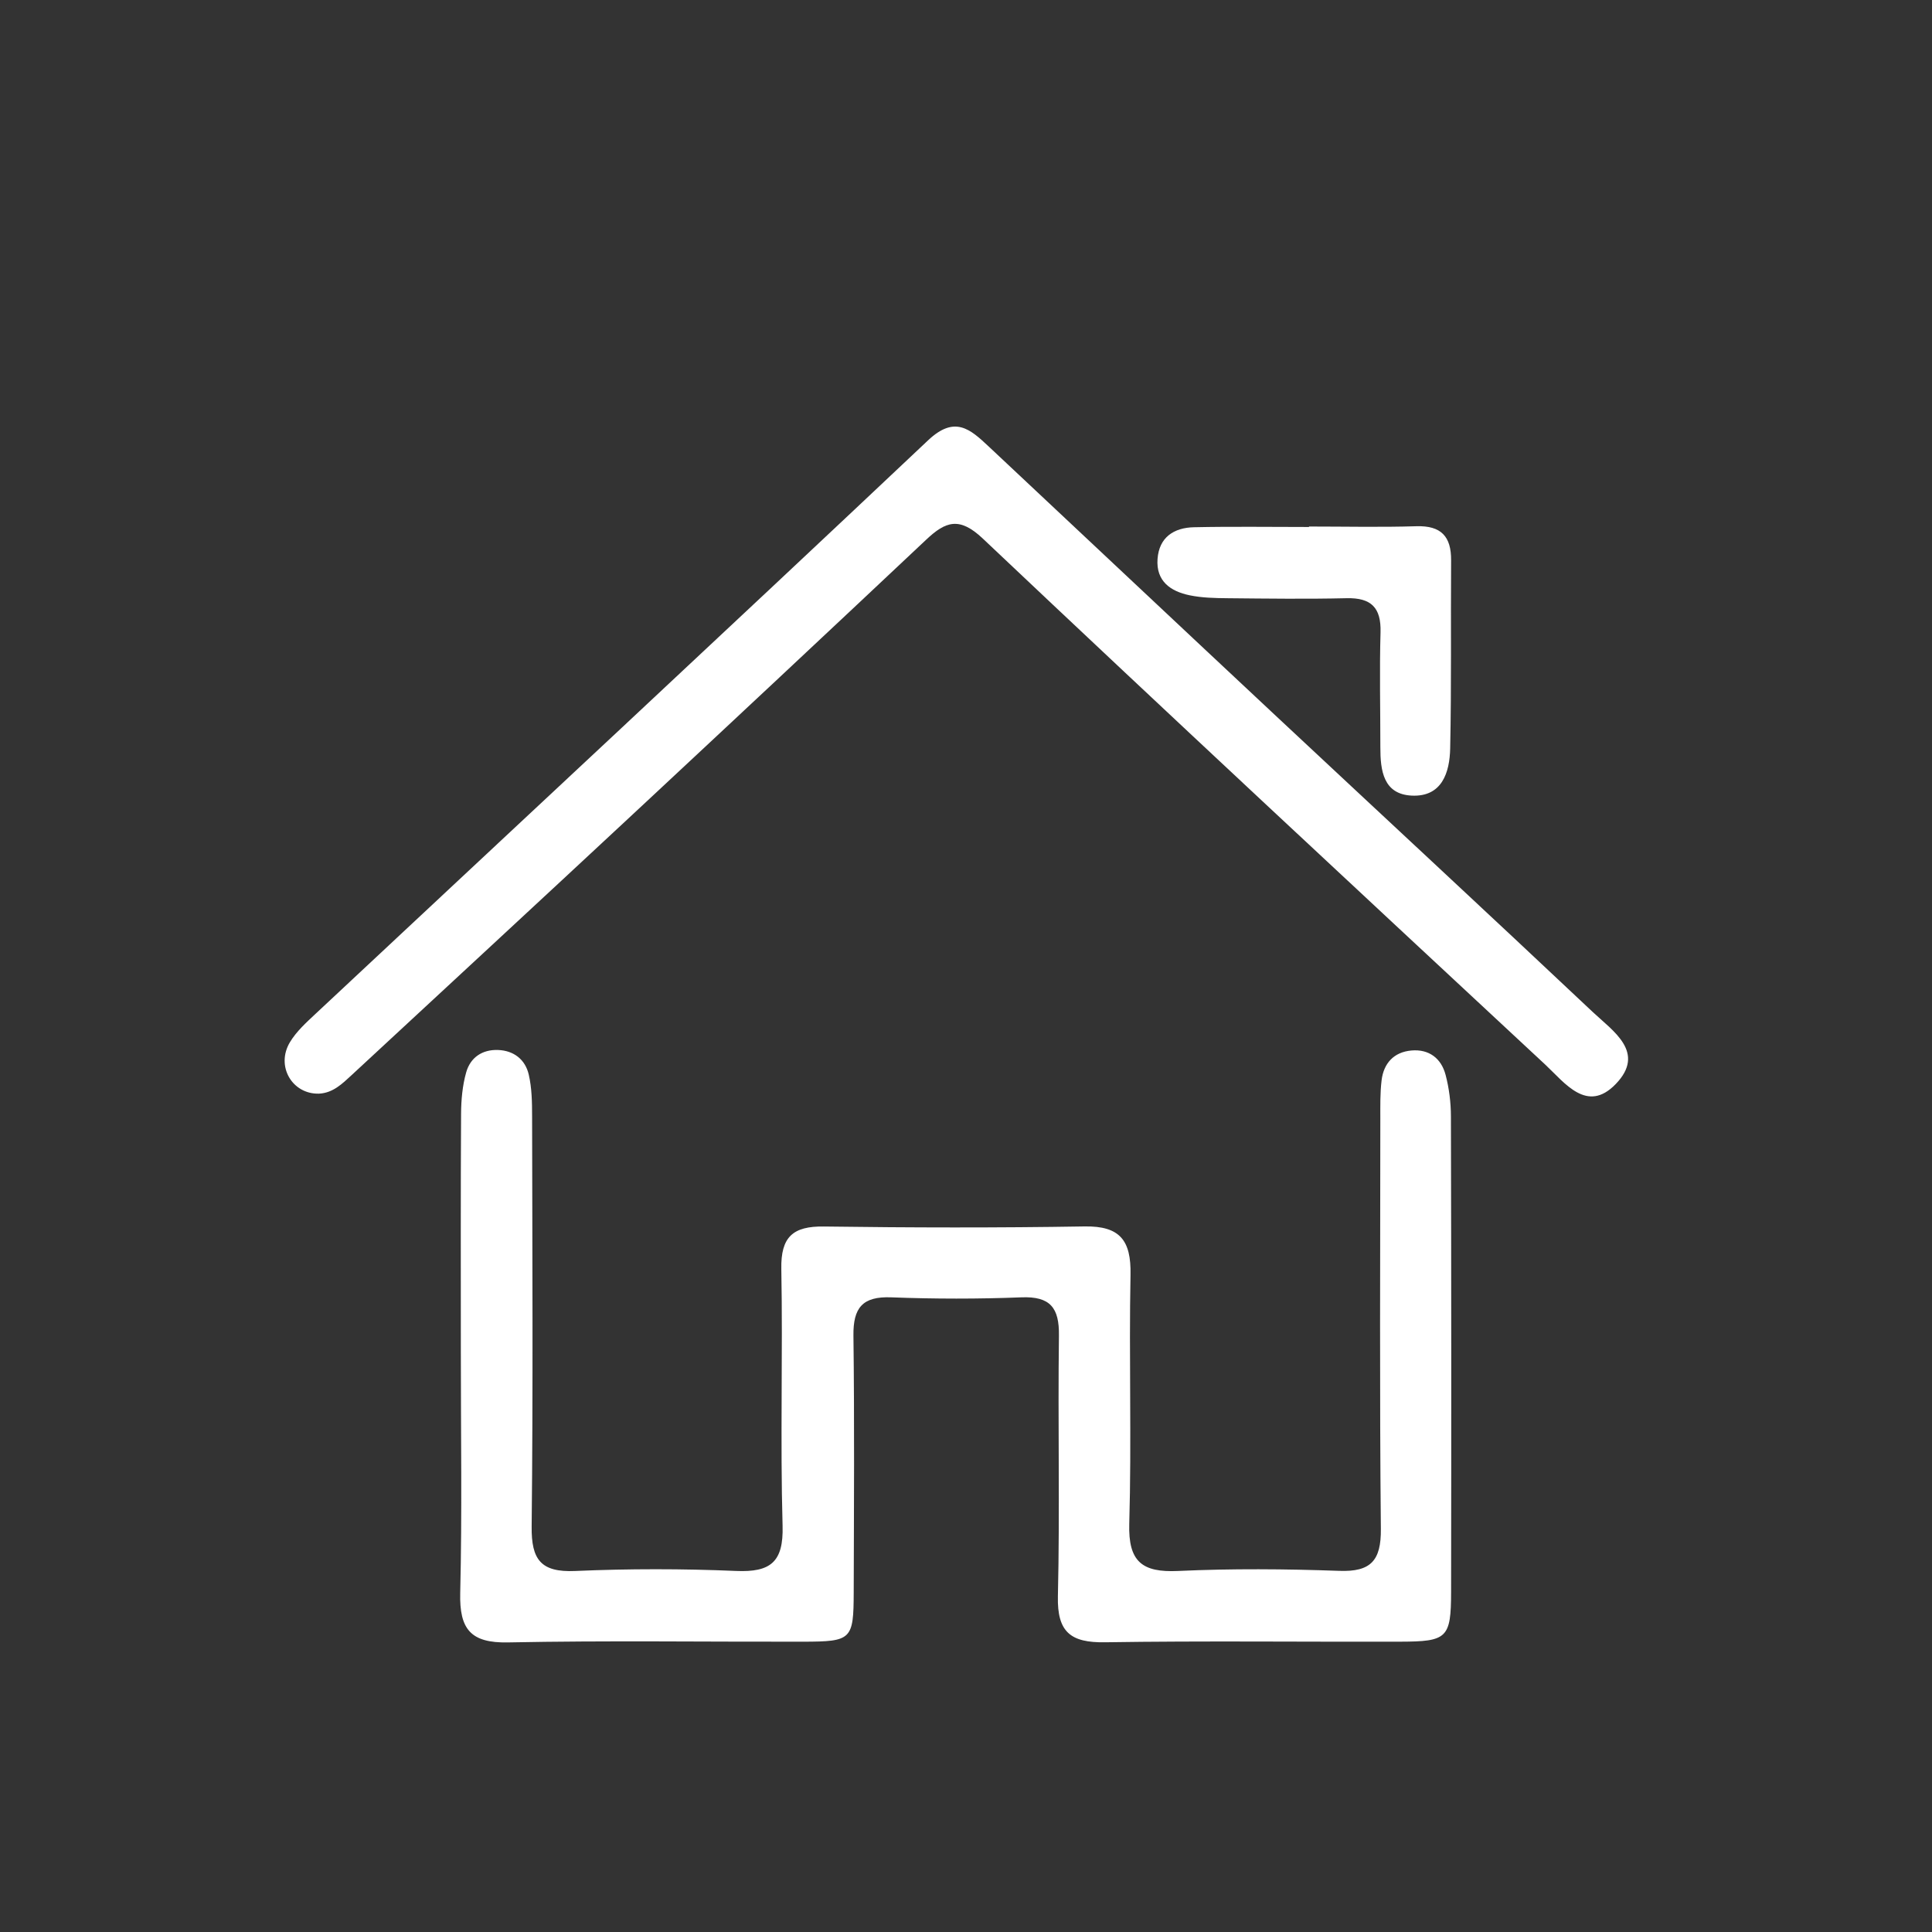 <?xml version="1.0" encoding="utf-8"?>
<!-- Generator: Adobe Illustrator 16.0.0, SVG Export Plug-In . SVG Version: 6.00 Build 0)  -->
<!DOCTYPE svg PUBLIC "-//W3C//DTD SVG 1.1//EN" "http://www.w3.org/Graphics/SVG/1.1/DTD/svg11.dtd">
<svg version="1.1" xmlns="http://www.w3.org/2000/svg" xmlns:xlink="http://www.w3.org/1999/xlink" x="0px" y="0px" width="100px"
	 height="100px" viewBox="0 0 100 100" enable-background="new 0 0 100 100" xml:space="preserve">
<rect x="0" y="0" width="100" height="100" fill="#333333" stroke="none"/>
<g id="图层_1" display="none">
	<path display="inline" fill="#FFFFFF" d="M78.905,26.341H19.011c-3.002,0-5.445,2.443-5.445,5.445v40.44
		c0,3.003,2.443,5.445,5.445,5.445h59.894c3.002,0,5.445-2.442,5.445-5.445v-40.44C84.351,28.785,81.907,26.341,78.905,26.341z
		 M16.289,40.252h65.339v10.393H16.289V40.252z M19.011,29.063h59.894c1.502,0,2.723,1.222,2.723,2.723v5.743H16.289v-5.743
		C16.289,30.285,17.51,29.063,19.011,29.063z M78.905,74.949H19.011c-1.501,0-2.723-1.221-2.723-2.723V53.367h65.339v18.859
		C81.628,73.729,80.407,74.949,78.905,74.949z M45.457,63.557c0,0.752-0.608,1.359-1.361,1.359H25.258
		c-0.752,0-1.36-0.607-1.36-1.359c0-0.754,0.608-1.361,1.36-1.361h18.837C44.849,62.195,45.457,62.803,45.457,63.557z"/>
</g>
<g id="图层_2" display="none">
	<path display="inline" fill="#FFFFFF" d="M25.119,58.566c-2.648,0-4.795-2.188-4.795-4.89c0-2.705,2.147-4.892,4.795-4.892
		c2.65,0,4.798,2.188,4.798,4.892C29.917,56.378,27.77,58.566,25.119,58.566L25.119,58.566z M68.841,40.748
		c-11.828,0-21.457,9.584-21.457,21.366c0,11.782,9.628,21.358,21.457,21.358c11.833,0,21.454-9.578,21.454-21.357
		C90.295,50.332,80.674,40.748,68.841,40.748L68.841,40.748z M68.841,78.444c-9.045,0-16.405-7.325-16.405-16.331
		c0-9.005,7.36-16.329,16.405-16.329c9.049,0,16.399,7.324,16.399,16.329C85.24,71.119,77.89,78.444,68.841,78.444L68.841,78.444z
		 M76.42,66.836c0.736,0,1.386,0.502,1.386,1.218c0,0.609-0.649,1.147-1.385,1.147h-6.777v4.158c0,0.606-0.563,1.146-1.424,1.146
		c-0.778,0-1.384-0.54-1.384-1.146v-4.158h-6.781c-0.732,0-1.338-0.538-1.338-1.219c0-0.645,0.605-1.146,1.338-1.146h6.781v-3.584
		h-6.781c-0.732,0-1.338-0.467-1.338-1.22c0-0.607,0.605-1.112,1.338-1.112h5.746l-5.919-9.496
		c-0.389-0.536-0.129-1.217,0.646-1.539c0.65-0.25,1.471-0.035,1.816,0.466l5.959,9.531l5.916-9.568
		c0.347-0.537,1.209-0.789,1.857-0.428c0.735,0.25,0.952,0.967,0.606,1.502v-0.035l-5.919,9.567h5.656
		c0.736,0,1.385,0.504,1.385,1.183c0,0.682-0.649,1.148-1.385,1.148h-6.777v3.584H76.42L76.42,66.836z"/>
	<path display="inline" fill="#FFFFFF" d="M26.004,67.394h16.15v-5.353H17.112V50.72c0-1.72,1.625-3.531,1.992-3.636
		c0.367-0.104,20.694-0.104,25.466-0.104h4.771c0,0,1.814-3.294,5.813-5.353H23.221c1.311-3.769,4.03-11.542,4.555-12.65
		c0.699-1.472,2.534-1.604,3.372-1.604c1.734,0,25.327-0.192,27.229,0c1.903,0.193,3.528,1.792,4.041,2.306
		c0.513,0.512,2.704,6.732,2.726,6.802h5.448c-0.032-0.103-2.859-8.421-3.438-9.3c-1.098-1.663-3.967-5.161-8.776-5.161H31.148
		c-2.194,0-4.075,0.63-5.738,1.757c-1.662,1.124-1.826,1.987-2.254,2.571l-5.892,15.368c-2.424,0.306-5.503,1.681-5.503,7.833
		v17.845h5.681v6.775v0.001c0,2.364,1.917,4.28,4.282,4.28c2.365,0,4.282-1.916,4.282-4.28v-0.001L26.004,67.394L26.004,67.394z"/>
</g>
<g id="图层_3">
	<path fill="#FFFFFF" d="M23.853,69.957c0-4.102-0.012-8.203,0.012-12.305c0.004-0.719,0.07-1.459,0.264-2.145
		c0.216-0.768,0.828-1.191,1.654-1.16c0.821,0.033,1.405,0.5,1.584,1.27c0.163,0.697,0.173,1.439,0.174,2.162
		c0.012,7.08,0.052,14.158-0.023,21.238c-0.019,1.707,0.475,2.375,2.249,2.297c2.773-0.121,5.56-0.119,8.333-0.002
		c1.778,0.076,2.459-0.455,2.406-2.334c-0.124-4.43,0.016-8.867-0.065-13.299c-0.031-1.652,0.595-2.217,2.2-2.195
		c4.498,0.061,8.998,0.07,13.495-0.004c1.84-0.031,2.413,0.73,2.379,2.494c-0.084,4.299,0.059,8.602-0.065,12.898
		c-0.056,1.959,0.663,2.529,2.528,2.441c2.773-0.127,5.559-0.105,8.333-0.006c1.646,0.063,2.177-0.531,2.162-2.168
		c-0.069-7.078-0.031-14.158-0.028-21.234c0.001-0.662-0.014-1.328,0.065-1.982c0.106-0.889,0.636-1.467,1.542-1.549
		c0.909-0.082,1.548,0.404,1.772,1.264c0.183,0.693,0.274,1.432,0.275,2.152c0.02,8.201,0.023,16.406,0.009,24.609
		c-0.005,2.391-0.201,2.568-2.633,2.574c-5.095,0.014-10.189-0.047-15.283,0.031c-1.767,0.027-2.479-0.518-2.436-2.379
		c0.105-4.496-0.006-8.998,0.054-13.496c0.019-1.438-0.448-2.037-1.939-1.979c-2.246,0.088-4.5,0.086-6.746,0
		c-1.486-0.057-1.97,0.543-1.952,1.98c0.055,4.432,0.027,8.865,0.014,13.297c-0.007,2.443-0.109,2.541-2.608,2.547
		c-5.094,0.01-10.19-0.064-15.282,0.037c-1.944,0.041-2.521-0.693-2.477-2.553C23.921,78.295,23.852,74.125,23.853,69.957
		L23.853,69.957z"/>
	<path fill="#FFFFFF" d="M16.51,56.607c-1.387,0.039-2.248-1.43-1.501-2.666c0.333-0.555,0.843-1.016,1.323-1.465
		c10.574-9.891,21.176-19.75,31.707-29.687c1.376-1.298,2.172-0.583,3.126,0.312c4.872,4.567,9.732,9.144,14.61,13.705
		C71.326,42,76.906,47.165,82.438,52.379c1.052,0.992,2.775,2.094,1.191,3.732c-1.484,1.537-2.63-0.059-3.646-1.006
		c-9.728-9.051-19.46-18.099-29.113-27.229c-1.216-1.149-1.928-0.887-2.93,0.057c-5.054,4.759-10.124,9.501-15.203,14.232
		c-4.837,4.506-9.693,8.992-14.542,13.487C17.71,56.1,17.232,56.572,16.51,56.607L16.51,56.607z"/>
	<path fill="#FFFFFF" d="M67.753,27.253c1.853,0,3.708,0.042,5.559-0.015c1.281-0.039,1.806,0.528,1.797,1.765
		c-0.023,3.243,0.021,6.487-0.048,9.728c-0.024,1.25-0.423,2.524-1.987,2.45c-1.473-0.069-1.629-1.3-1.627-2.498
		c0.001-1.985-0.048-3.971,0.009-5.956c0.036-1.28-0.486-1.793-1.756-1.764c-2.05,0.048-4.104,0.021-6.154,0.001
		c-0.659-0.006-1.331-0.019-1.972-0.152c-0.984-0.204-1.743-0.728-1.66-1.879c0.082-1.13,0.852-1.62,1.885-1.643
		c1.985-0.043,3.97-0.013,5.955-0.013C67.753,27.269,67.753,27.26,67.753,27.253L67.753,27.253z"/>
</g>
<g id="图层_4" display="none">
	<path display="inline" fill="#FFFFFF" d="M59.435,54.25c6.6-3.771,10.842-10.369,10.842-18.382
		c0-11.784-9.427-21.211-21.211-21.211c-11.784,0-21.211,9.427-21.211,21.211c0,8.013,4.242,14.611,10.841,18.382
		c-11.784,4.241-20.268,15.554-20.268,28.753c0,1.413,0.943,2.356,2.357,2.356s2.356-0.943,2.356-2.356
		c0-14.141,11.313-25.453,25.453-25.925h0.943C63.678,57.55,74.99,68.862,74.99,83.003c0,1.413,0.941,2.356,2.356,2.356
		c1.413,0,2.356-0.943,2.356-2.356C79.703,69.804,71.219,58.491,59.435,54.25z M32.568,35.868c0-8.956,7.542-16.498,16.497-16.498
		c8.956,0,16.497,7.542,16.497,16.498c0,8.955-7.07,16.026-16.025,16.498h-0.472h-0.472C39.639,51.894,32.568,44.823,32.568,35.868z
		"/>
</g>
<g id="图层_5" display="none">
	<path display="inline" fill="#E71F19" d="M75.317,26.237c-13.915-13.914-36.475-13.914-50.39,0
		c-13.914,13.915-13.914,36.475,0,50.39c13.916,13.913,36.475,13.913,50.39,0C89.232,62.713,89.232,40.152,75.317,26.237
		L75.317,26.237z M73.025,74.335c-12.648,12.649-33.159,12.649-45.808,0c-12.649-12.648-12.649-33.159,0-45.808
		s33.159-12.648,45.808,0C85.675,41.176,85.676,61.687,73.025,74.335z M32.745,69.034l23.63-11.032l11.031-23.63L43.777,45.404
		L32.745,69.034z M54.084,55.711l-16.717,8.703l8.702-16.718L54.084,55.711z"/>
</g>
<g id="图层_6" display="none">
	<path display="inline" fill="#FFFFFF" d="M81.598,29.047c-0.464-2.65-2.303-3.313-3.071-3.475l-0.219-0.046h-1.25
		c-0.045-0.003-0.091-0.005-0.139-0.005h-2.245c-0.046,0-0.093,0.002-0.139,0.005h-0.127v0.015
		c-0.901,0.128-1.596,0.905-1.596,1.842v0.581c0,0.938,0.694,1.713,1.596,1.842v0.019h0.212c0.019,0,0.036,0,0.055,0h2.244
		c0.019,0,0.036,0,0.055,0h0.397c0.033,0.226,0.043,0.527,0.015,0.768l-0.018,0.12v45.103c-0.087,1.298-0.527,2.271-1.31,2.898
		c-0.47,0.376-0.952,0.543-1.171,0.604H71.39l0.002-0.052c-1.393-0.055-2.234-0.577-2.726-1.698
		c-0.431-0.979-0.418-2.025-0.415-2.132l0.002-0.032V28.539c0.141-2.611-0.502-4.612-1.909-5.95
		c-1.614-1.534-3.612-1.547-4.22-1.513H24.941h-0.019c-1.639,0.014-3.04,0.615-4.049,1.739c-1.837,2.044-1.729,5.128-1.675,5.853
		v46.727c-0.018,0.433-0.024,2.066,0.743,3.778c1.178,2.625,3.606,4.2,6.837,4.433l0.077,0.004h48.429l0.159-0.021
		c0.26-0.04,1.62-0.288,3.036-1.321c1.341-0.982,2.984-2.864,3.181-6.267l0.004-0.062V30.99
		C81.699,30.644,81.743,29.883,81.598,29.047L81.598,29.047z M27.015,79.314c-1.017-0.08-2.407-0.37-3.104-1.797
		c-0.433-0.885-0.423-1.815-0.419-1.933l0.003-0.042v-47.07l-0.01-0.105c-0.048-0.488,0-2.031,0.583-2.679
		c0.137-0.153,0.348-0.309,0.881-0.315H62.2l0.068,0.014l0.144-0.023c0.116-0.001,0.645,0.012,0.992,0.359
		c0.432,0.432,0.63,1.365,0.556,2.628l-0.005,0.063v46.866c-0.015,0.438-0.021,2.216,0.785,4.033H27.015L27.015,79.314
		L27.015,79.314z M59.32,32.111c0,1.246-1.01,2.254-2.256,2.254H30.21c-1.246,0-2.255-1.008-2.255-2.254l0,0
		c0-1.247,1.01-2.256,2.255-2.256h26.854C58.311,29.855,59.32,30.865,59.32,32.111L59.32,32.111L59.32,32.111z M59.32,72.605
		L59.32,72.605"/>
	<path display="inline" fill="#FFFFFF" d="M59.245,44.644c0,1.245-1.011,2.256-2.256,2.256H30.136c-1.246,0-2.256-1.011-2.256-2.256
		l0,0c0-1.246,1.01-2.256,2.256-2.256h26.854C58.234,42.388,59.245,43.398,59.245,44.644"/>
	<path display="inline" fill="#FFFFFF" d="M59.245,56.905c0,1.246-1.011,2.254-2.256,2.254H30.136c-1.246,0-2.256-1.008-2.256-2.254
		l0,0c0-1.248,1.01-2.257,2.256-2.257h26.854C58.234,54.648,59.245,55.657,59.245,56.905"/>
	<path display="inline" fill="#FFFFFF" d="M41.414,69.227c0,1.245-1.009,2.257-2.255,2.257h-9.023c-1.246,0-2.256-1.012-2.256-2.257
		l0,0c0-1.245,1.01-2.254,2.256-2.254h9.023C40.405,66.973,41.414,67.981,41.414,69.227L41.414,69.227L41.414,69.227z"/>
</g>
</svg>
